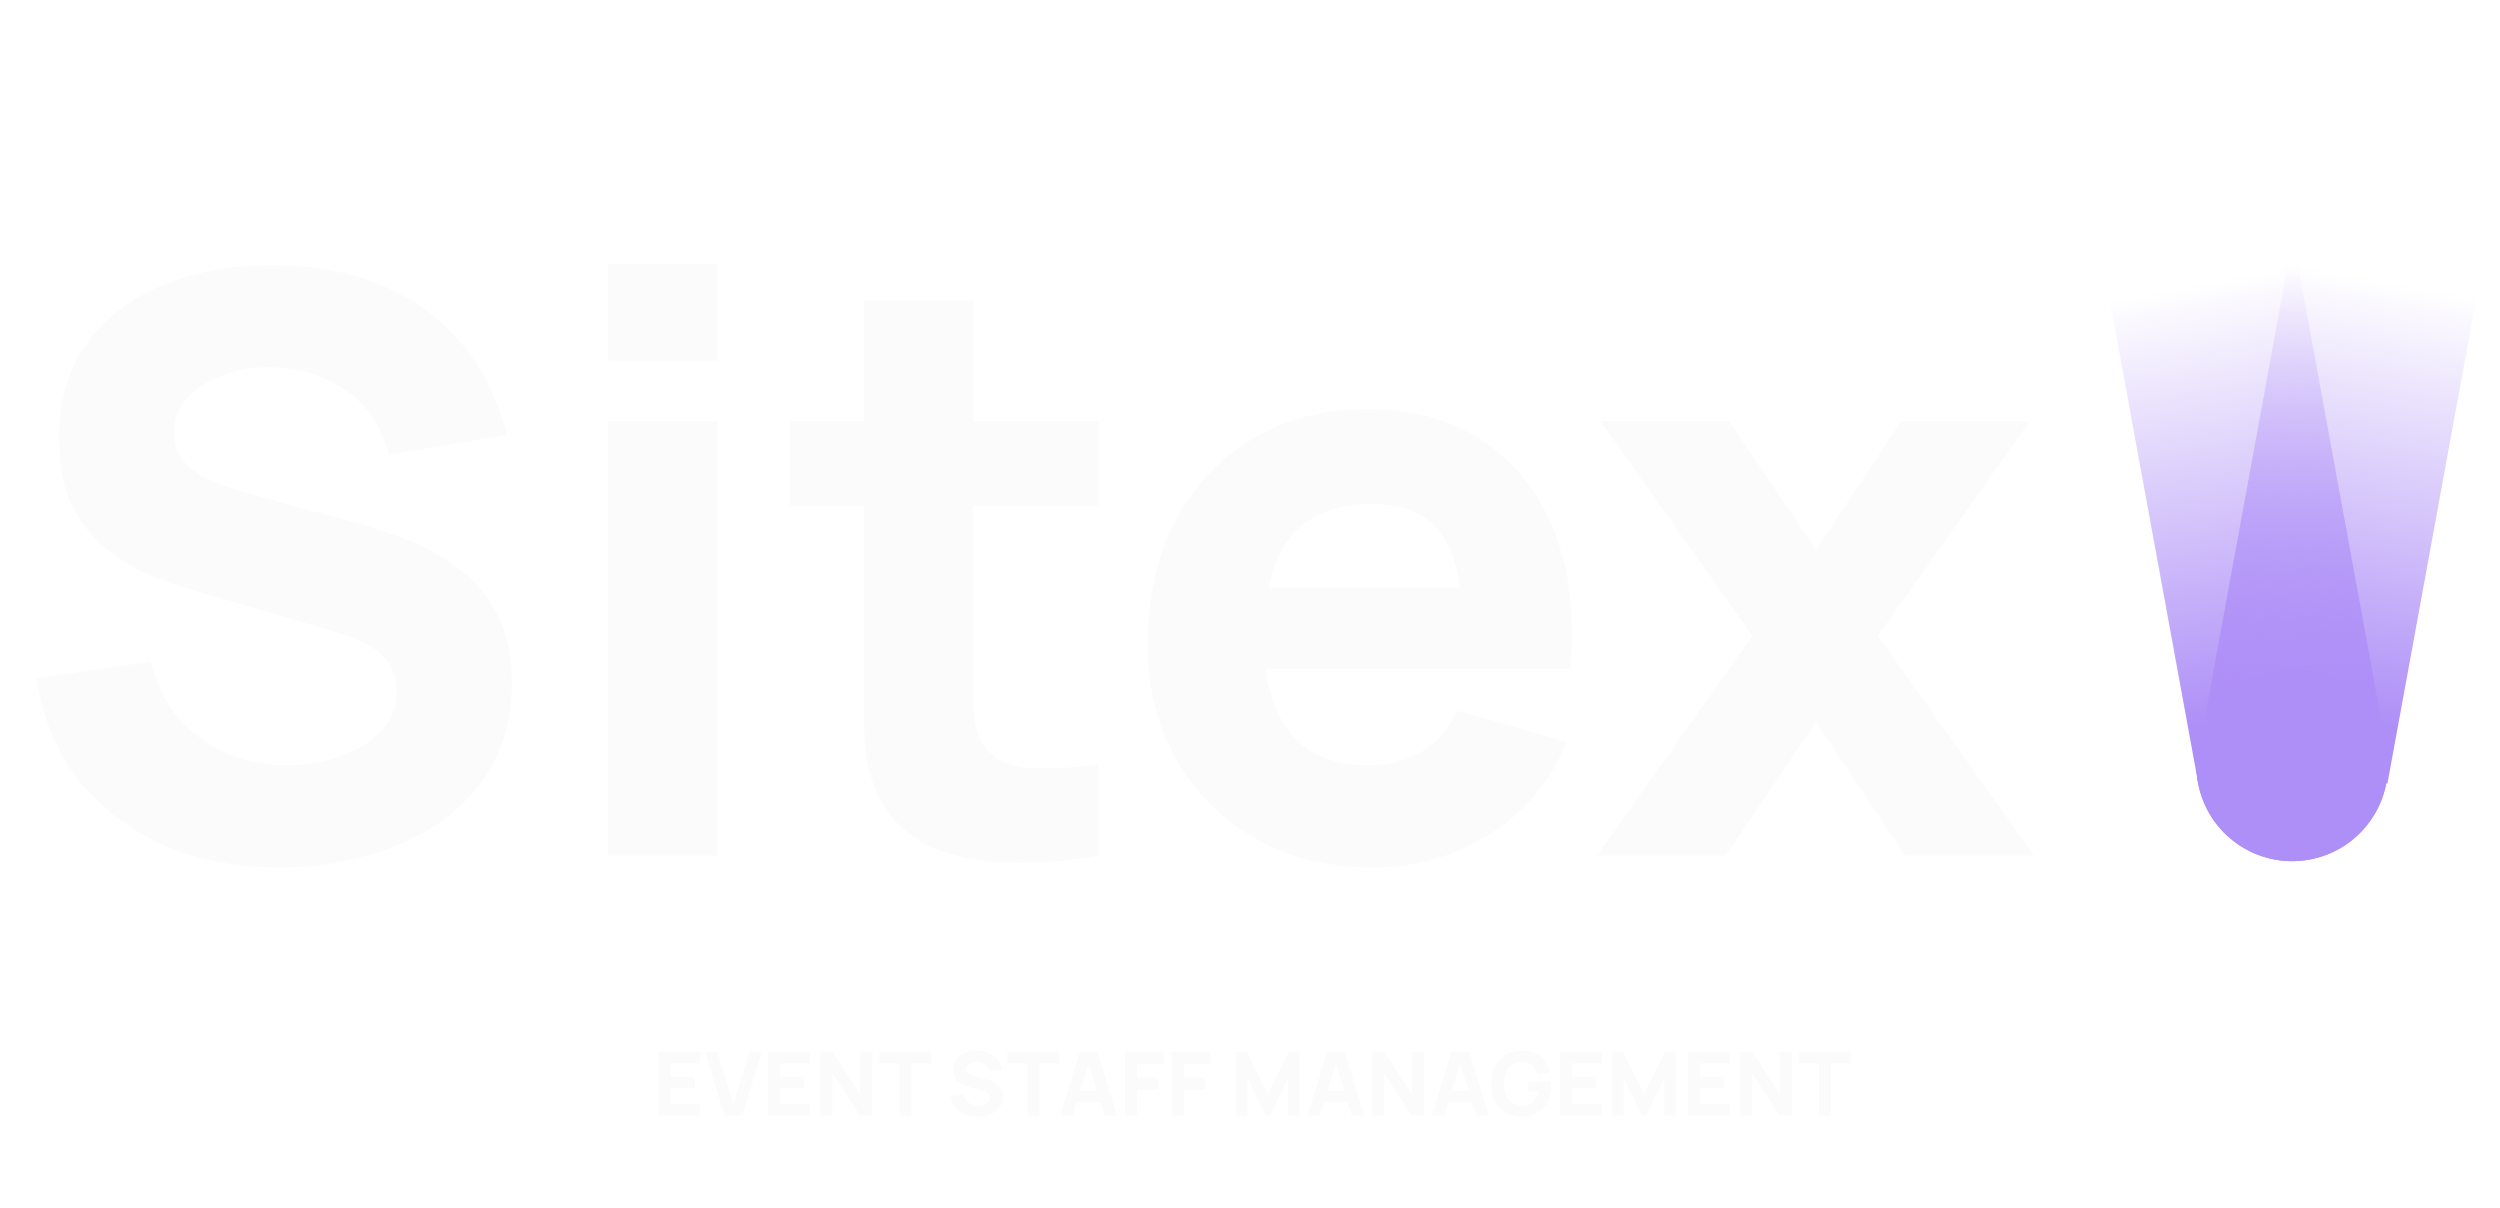 <svg fill="none" xmlns="http://www.w3.org/2000/svg" viewBox="0 0 567 274">
  <path transform="scale(1 -1) rotate(-10.371 -686.468 -2832.97)" fill="url(#0ZJQF5YyTqz7a)" d="M0 0h43.407v112.212H0z"/>
  <path transform="rotate(169.629 541.242 169.742)" fill="url(#0ZJQF5YyTqz7b)" d="M541.242 169.742h43.407v111.462h-43.407z"/>
  <circle cx="519.866" cy="173.589" r="21.719" transform="rotate(169.629 519.866 173.589)" fill="#AE8FF7"/>
  <g filter="url(#0ZJQF5YyTqz7c)">
    <circle cx="519.866" cy="173.589" r="21.355" transform="rotate(169.629 519.866 173.589)" stroke="#AE8FF7" stroke-width=".73"/>
  </g>
  <path d="M63.375 196.736c-9.727 0-18.512-1.702-26.354-5.107-7.782-3.465-14.196-8.39-19.242-14.773-4.985-6.444-8.146-14.104-9.484-22.98l25.899-3.83c1.823 7.538 5.593 13.344 11.307 17.417 5.715 4.074 12.22 6.11 19.515 6.11 4.074 0 8.025-.638 11.855-1.915 3.83-1.277 6.961-3.161 9.393-5.654 2.493-2.492 3.739-5.562 3.739-9.21 0-1.338-.213-2.614-.638-3.83-.365-1.277-1.004-2.462-1.915-3.557-.912-1.094-2.22-2.127-3.922-3.1-1.641-.973-3.739-1.854-6.292-2.645L43.13 133.631c-2.553-.729-5.532-1.763-8.936-3.1-3.344-1.338-6.597-3.253-9.758-5.745-3.161-2.493-5.806-5.776-7.933-9.849-2.068-4.134-3.101-9.332-3.101-15.594 0-8.815 2.219-16.14 6.657-21.977 4.438-5.836 10.365-10.183 17.782-13.04 7.417-2.858 15.624-4.256 24.622-4.195 9.058.121 17.144 1.672 24.257 4.65 7.113 2.98 13.07 7.326 17.874 13.041 4.802 5.654 8.268 12.584 10.395 20.792l-26.81 4.559c-.973-4.255-2.766-7.842-5.38-10.76s-5.745-5.137-9.393-6.657a31.19 31.19 0 00-11.308-2.463c-3.89-.121-7.569.426-11.034 1.642-3.404 1.155-6.2 2.857-8.39 5.107-2.127 2.25-3.191 4.924-3.191 8.025 0 2.857.881 5.197 2.644 7.021 1.763 1.763 3.982 3.192 6.657 4.286a64.76 64.76 0 008.208 2.736l22.797 6.201c3.405.912 7.174 2.128 11.308 3.648 4.134 1.459 8.086 3.526 11.855 6.201 3.83 2.614 6.961 6.079 9.393 10.396 2.492 4.316 3.739 9.787 3.739 16.414 0 7.052-1.49 13.223-4.469 18.512-2.918 5.228-6.87 9.575-11.855 13.04-4.985 3.405-10.639 5.958-16.961 7.66-6.262 1.703-12.737 2.554-19.424 2.554zm74.576-114.901V59.949h24.804v21.886h-24.804zm0 112.165V95.513h24.804V194h-24.804zm111.235 0c-6.809 1.277-13.496 1.824-20.062 1.641-6.505-.121-12.341-1.246-17.509-3.374-5.106-2.188-8.997-5.684-11.672-10.487-2.432-4.498-3.709-9.058-3.83-13.678a615.204 615.204 0 01-.183-15.868V68.156h24.804v82.619c0 3.83.031 7.296.092 10.396.121 3.04.76 5.472 1.915 7.295 2.188 3.466 5.684 5.35 10.487 5.654 4.802.304 10.122.061 15.958-.729V194zm-70.035-79.337v-19.15h70.035v19.15h-70.035zm132.417 82.073c-10.092 0-18.998-2.158-26.719-6.475-7.66-4.377-13.679-10.365-18.056-17.965-4.316-7.66-6.474-16.414-6.474-26.263 0-10.76 2.127-20.123 6.383-28.087 4.256-7.964 10.122-14.134 17.6-18.512 7.478-4.438 16.08-6.656 25.807-6.656 10.335 0 19.12 2.431 26.354 7.295 7.235 4.863 12.585 11.703 16.05 20.518 3.465 8.815 4.681 19.18 3.648 31.096H331.63v-9.119c0-10.031-1.611-17.235-4.833-21.612-3.161-4.438-8.359-6.657-15.594-6.657-8.45 0-14.681 2.583-18.694 7.751-3.951 5.107-5.927 12.676-5.927 22.707 0 9.18 1.976 16.292 5.927 21.338 4.013 4.986 9.879 7.478 17.6 7.478 4.864 0 9.028-1.064 12.493-3.192 3.466-2.127 6.11-5.198 7.934-9.21l24.804 7.113c-3.708 8.998-9.575 15.989-17.6 20.974-7.964 4.985-16.688 7.478-26.172 7.478zm-32.646-45.049v-18.421h65.293v18.421h-65.293zM362.246 194l35.2-49.791-34.47-48.696h29.181l19.698 29.181 19.332-29.18h29.181l-34.47 48.695L461.28 194h-29.181l-20.244-30.276L391.428 194h-29.182zM149.4 253v-14.4h9.4v2.54h-6.68v3.08h5.48v2.54h-5.48v3.7h6.68V253h-9.4zm14.897 0l-4.4-14.4h2.8l3.6 11.84 3.66-11.84h2.8l-4.4 14.4h-4.06zm9.966 0v-14.4h9.4v2.54h-6.68v3.08h5.48v2.54h-5.48v3.7h6.68V253h-9.4zm11.797 0v-14.4h2.76l6.26 9.6v-9.6h2.76V253h-2.76l-6.26-9.6v9.6h-2.76zm17.91 0v-11.86h-4.54v-2.54h11.8v2.54h-4.54V253h-2.72zm17.706.3c-1.067 0-2.03-.187-2.89-.56a5.485 5.485 0 01-2.11-1.62c-.547-.707-.893-1.547-1.04-2.52l2.84-.42c.2.827.613 1.463 1.24 1.91.627.447 1.34.67 2.14.67.447 0 .88-.07 1.3-.21a2.53 2.53 0 001.03-.62c.273-.273.41-.61.41-1.01a1.25 1.25 0 00-.07-.42 1.06 1.06 0 00-.21-.39c-.1-.12-.243-.233-.43-.34a3.253 3.253 0 00-.69-.29l-3.74-1.1c-.28-.08-.607-.193-.98-.34a4.348 4.348 0 01-1.07-.63 3.272 3.272 0 01-.87-1.08c-.227-.453-.34-1.023-.34-1.71 0-.967.243-1.77.73-2.41.487-.64 1.137-1.117 1.95-1.43.813-.313 1.713-.467 2.7-.46.993.013 1.88.183 2.66.51.78.327 1.433.803 1.96 1.43.527.62.907 1.38 1.14 2.28l-2.94.5a2.6 2.6 0 00-.59-1.18 2.83 2.83 0 00-1.03-.73 3.406 3.406 0 00-1.24-.27 3.324 3.324 0 00-1.21.18c-.373.127-.68.313-.92.56-.233.247-.35.54-.35.88 0 .313.097.57.29.77.193.193.437.35.73.47s.593.22.9.3l2.5.68c.373.1.787.233 1.24.4.453.16.887.387 1.3.68.42.287.763.667 1.03 1.14.273.473.41 1.073.41 1.8 0 .773-.163 1.45-.49 2.03a4.236 4.236 0 01-1.3 1.43 6.087 6.087 0 01-1.86.84 8.073 8.073 0 01-2.13.28zm11.318-.3v-11.86h-4.54v-2.54h11.8v2.54h-4.54V253h-2.72zm7.476 0l4.4-14.4h4.06l4.4 14.4h-2.8l-3.92-12.7h.52l-3.86 12.7h-2.8zm2.64-3v-2.54h7.6V250h-7.6zm12.013 3v-14.4h8.8v2.72h-6.08v3.12h4.88v2.72h-4.88V253h-2.72zm10.605 0v-14.4h8.8v2.72h-6.08v3.12h4.88v2.72h-4.88V253h-2.72zm14.61 0v-14.4h2.44l4.76 9.56 4.76-9.56h2.44V253h-2.54v-8.6l-4.18 8.6h-.96l-4.18-8.6v8.6h-2.54zm16.207 0l4.4-14.4h4.06l4.4 14.4h-2.8l-3.92-12.7h.52l-3.86 12.7h-2.8zm2.64-3v-2.54h7.6V250h-7.6zm12.012 3v-14.4h2.76l6.26 9.6v-9.6h2.76V253h-2.76l-6.26-9.6v9.6h-2.76zm13.57 0l4.4-14.4h4.06l4.4 14.4h-2.8l-3.92-12.7h.52l-3.86 12.7h-2.8zm2.64-3v-2.54h7.6V250h-7.6zm17.622 3.3a7.06 7.06 0 01-2.59-.48 6.416 6.416 0 01-2.18-1.44c-.627-.633-1.123-1.417-1.49-2.35-.36-.933-.54-2.01-.54-3.23 0-1.593.303-2.947.91-4.06.613-1.12 1.433-1.973 2.46-2.56 1.033-.587 2.177-.88 3.43-.88 1.853 0 3.31.43 4.37 1.29 1.06.86 1.77 2.077 2.13 3.65l-2.78.4c-.26-.84-.687-1.51-1.28-2.01-.587-.507-1.34-.763-2.26-.77-.913-.013-1.673.183-2.28.59-.607.407-1.063.983-1.37 1.73-.3.747-.45 1.62-.45 2.62s.15 1.867.45 2.6c.307.733.763 1.303 1.37 1.71.607.407 1.367.617 2.28.63.62.013 1.18-.093 1.68-.32a3.127 3.127 0 001.28-1.07c.347-.487.593-1.11.74-1.87h-2.28v-2.1h5.18c.013.087.023.24.03.46.007.22.01.347.01.38 0 1.38-.28 2.603-.84 3.67a6.23 6.23 0 01-2.37 2.51c-1.02.6-2.223.9-3.61.9zm8.824-.3v-14.4h9.4v2.54h-6.68v3.08h5.48v2.54h-5.48v3.7h6.68V253h-9.4zm11.797 0v-14.4h2.44l4.76 9.56 4.76-9.56h2.44V253h-2.54v-8.6l-4.18 8.6h-.96l-4.18-8.6v8.6h-2.54zm17.207 0v-14.4h9.4v2.54h-6.68v3.08h5.48v2.54h-5.48v3.7h6.68V253h-9.4zm11.797 0v-14.4h2.76l6.26 9.6v-9.6h2.76V253h-2.76l-6.26-9.6v9.6h-2.76zm17.91 0v-11.86h-4.54v-2.54h11.8v2.54h-4.54V253h-2.72z" fill="#FBFBFB"/>
  <path transform="matrix(1 -.002 .007 1 1 220)" stroke="#fff" stroke-width="2" d="M0-1h544.001"/>
  <defs>
    <linearGradient id="0ZJQF5YyTqz7a" x1="21.704" y1="0" x2="21.704" y2="112.212" gradientUnits="userSpaceOnUse">
      <stop offset=".114" stop-color="#AE8FF7"/>
      <stop offset="1" stop-color="#AE8FF7" stop-opacity="0"/>
    </linearGradient>
    <linearGradient id="0ZJQF5YyTqz7b" x1="562.946" y1="169.742" x2="562.946" y2="281.205" gradientUnits="userSpaceOnUse">
      <stop offset=".114" stop-color="#AE8FF7"/>
      <stop offset="1" stop-color="#AE8FF7" stop-opacity="0"/>
    </linearGradient>
    <filter id="0ZJQF5YyTqz7c" x="490.847" y="144.57" width="58.038" height="58.037" filterUnits="userSpaceOnUse" color-interpolation-filters="sRGB">
      <feFlood flood-opacity="0" result="BackgroundImageFix"/>
      <feBlend mode="normal" in="SourceGraphic" in2="BackgroundImageFix" result="shape"/>
      <feGaussianBlur stdDeviation="3.648" result="effect1_foregroundBlur_246_2356"/>
    </filter>
  </defs>
</svg>
